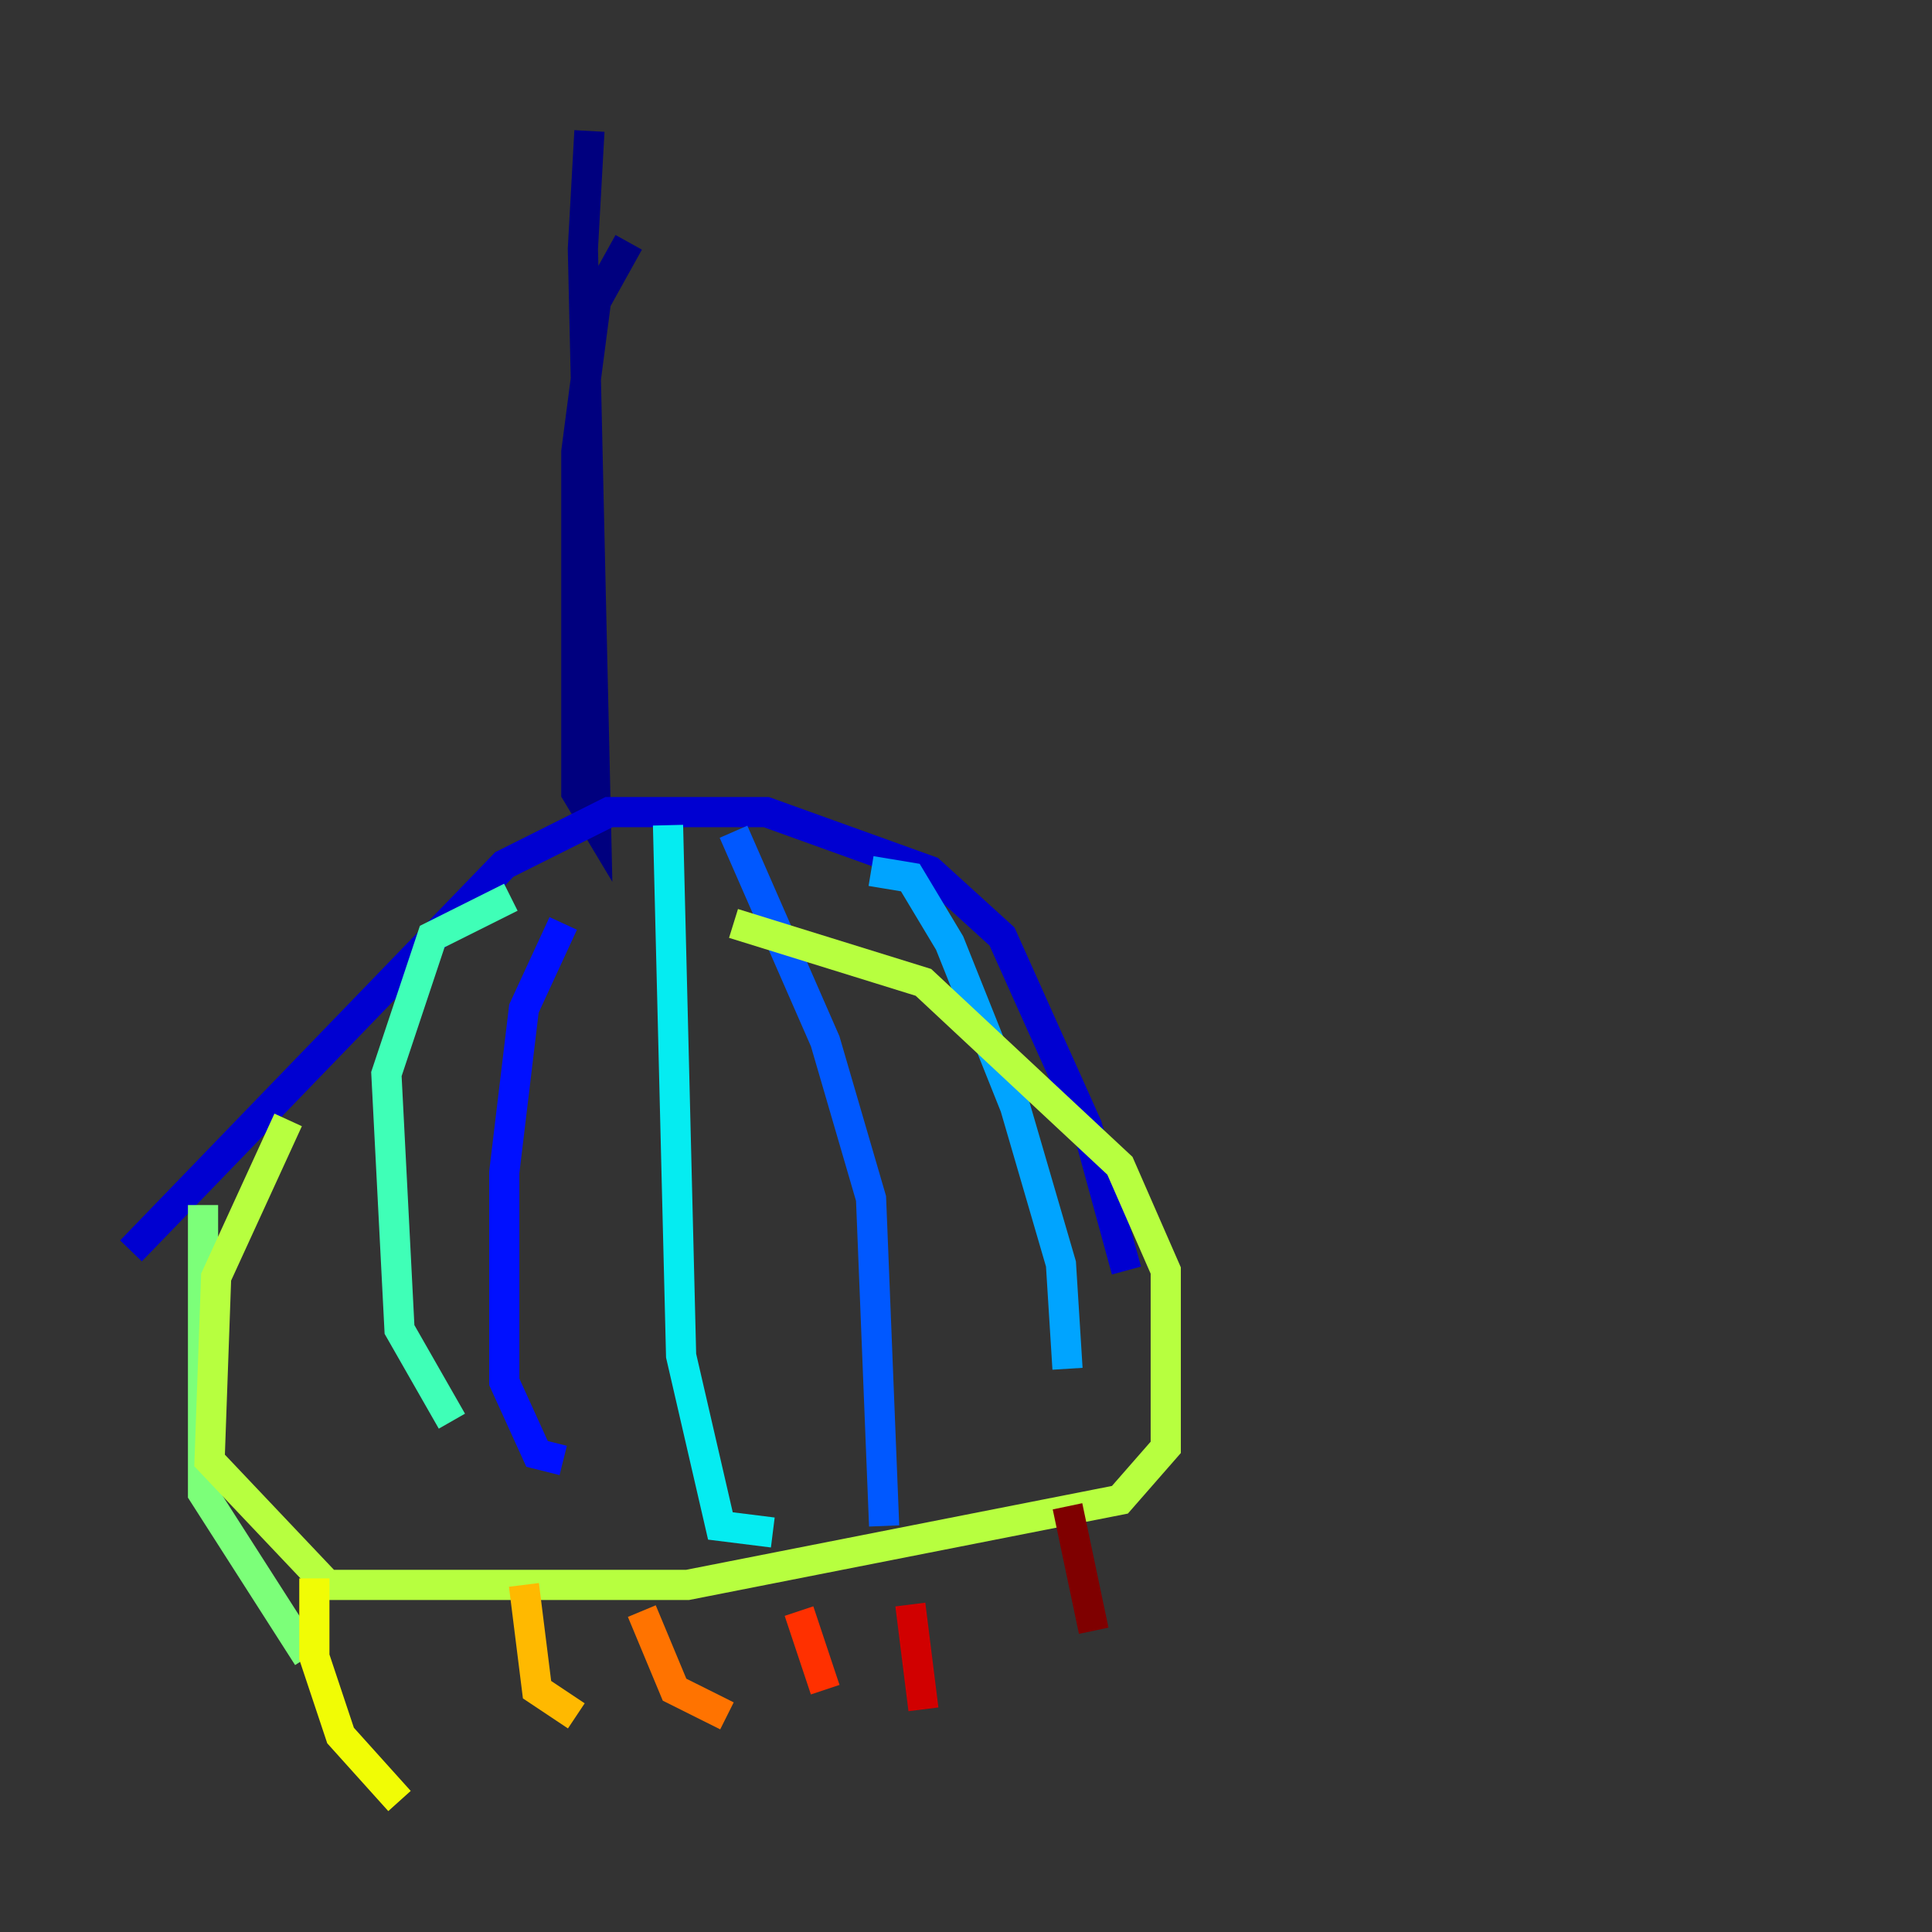 <?xml version="1.0" encoding="utf-8" ?>
<svg baseProfile="tiny" height="128" version="1.2" viewBox="0,0,128,128" width="128" xmlns="http://www.w3.org/2000/svg" xmlns:ev="http://www.w3.org/2001/xml-events" xmlns:xlink="http://www.w3.org/1999/xlink"><rect x="0" y="0" width="128" height="128" fill="#333333" stroke="none"/><defs /><polyline fill="none" points="39.051,8.678 38.617,16.488 39.485,54.671 38.183,52.502 38.183,29.939 39.485,19.959 41.654,16.054" stroke="#00007f" stroke-width="2" /><polyline fill="none" points="8.678,82.875 33.41,57.275 40.352,53.803 50.766,53.803 61.614,57.709 66.386,62.047 72.027,74.63 74.63,84.176" stroke="#0000d1" stroke-width="2" /><polyline fill="none" points="37.315,61.18 34.712,66.82 33.41,77.668 33.41,91.552 35.58,96.325 37.315,96.759" stroke="#0010ff" stroke-width="2" /><polyline fill="none" points="48.597,55.105 54.671,68.99 57.709,79.403 58.576,101.098" stroke="#0058ff" stroke-width="2" /><polyline fill="none" points="57.709,57.709 60.312,58.142 62.915,62.481 67.254,73.329 70.291,83.742 70.725,90.685" stroke="#00a4ff" stroke-width="2" /><polyline fill="none" points="44.258,54.671 45.125,89.817 47.729,101.098 51.2,101.532" stroke="#05ecf1" stroke-width="2" /><polyline fill="none" points="33.844,59.444 28.637,62.047 25.6,71.159 26.468,88.081 29.939,94.156" stroke="#3fffb7" stroke-width="2" /><polyline fill="none" points="13.451,79.837 13.451,98.929 20.393,109.776" stroke="#7cff79" stroke-width="2" /><polyline fill="none" points="19.091,74.197 14.319,84.61 13.885,96.759 21.695,105.003 45.559,105.003 74.197,99.363 77.234,95.891 77.234,84.176 74.197,77.234 61.18,65.085 48.597,61.18" stroke="#b7ff3f" stroke-width="2" /><polyline fill="none" points="20.827,104.57 20.827,109.776 22.563,114.983 26.468,119.322" stroke="#f1fc05" stroke-width="2" /><polyline fill="none" points="34.712,105.003 35.58,111.946 38.183,113.681" stroke="#ffb900" stroke-width="2" /><polyline fill="none" points="42.522,106.739 44.691,111.946 48.163,113.681" stroke="#ff7300" stroke-width="2" /><polyline fill="none" points="52.936,106.739 54.671,111.946" stroke="#ff3000" stroke-width="2" /><polyline fill="none" points="60.312,106.305 61.18,113.248" stroke="#d10000" stroke-width="2" /><polyline fill="none" points="70.725,99.797 72.461,108.041" stroke="#7f0000" stroke-width="2" /></svg>